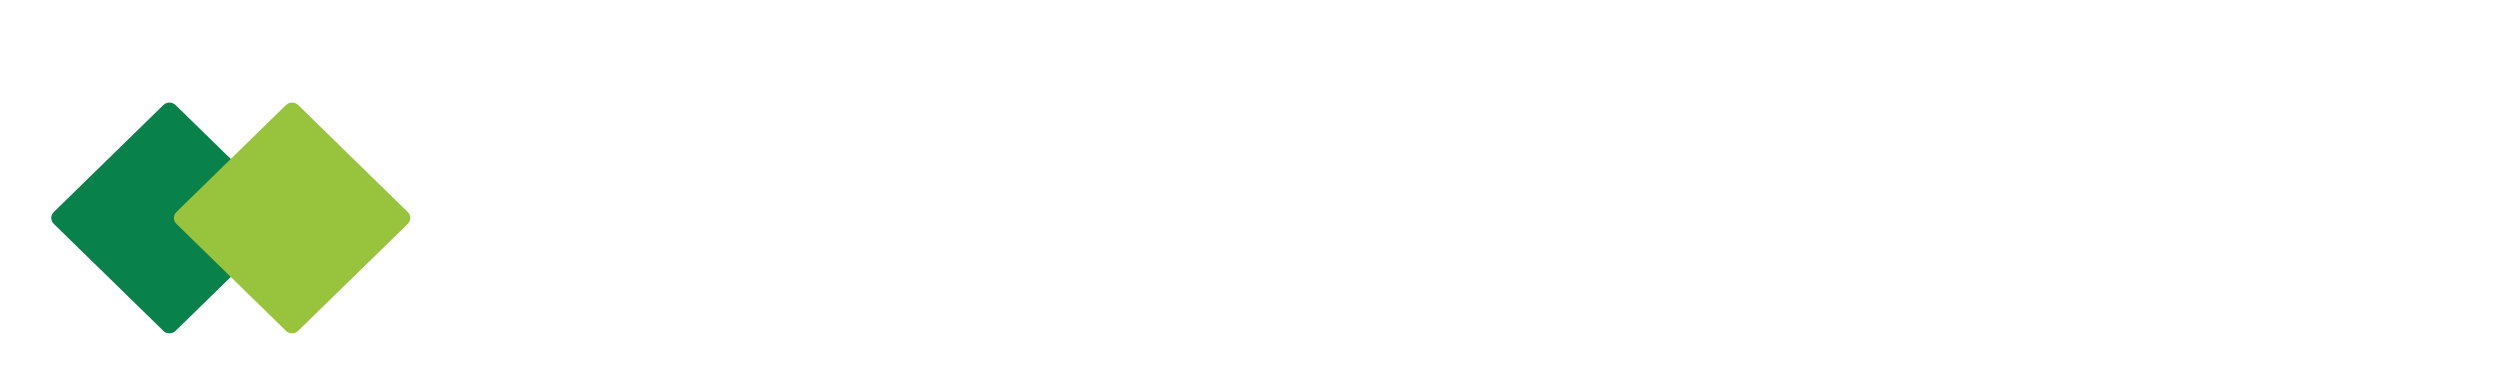 <svg width="195" height="30" viewBox="0 0 195 30" fill="none" xmlns="http://www.w3.org/2000/svg">
<g filter="url(#filter0_d_6535_6934)">
<path d="M4.197 13.464C3.934 13.208 3.934 12.792 4.197 12.536L12.743 4.192C13.005 3.936 13.43 3.936 13.692 4.192L22.238 12.536C22.5 12.792 22.5 13.208 22.238 13.464L13.692 21.808C13.43 22.064 13.005 22.064 12.743 21.808L4.197 13.464Z" fill="#09814A"/>
<path d="M13.762 13.464C13.5 13.208 13.5 12.792 13.762 12.536L22.308 4.192C22.57 3.936 22.995 3.936 23.257 4.192L31.803 12.536C32.066 12.792 32.066 13.208 31.803 13.464L23.257 21.808C22.995 22.064 22.57 22.064 22.308 21.808L13.762 13.464Z" fill="#98C43D"/>
</g>
<path d="M37.38 6.72H40.52V21H37.38V6.72ZM42.978 10.66H45.678V12.1H45.738C46.098 11.5 46.565 11.067 47.138 10.8C47.712 10.52 48.298 10.38 48.898 10.38C49.658 10.38 50.278 10.487 50.758 10.7C51.252 10.9 51.638 11.187 51.918 11.56C52.198 11.92 52.392 12.367 52.498 12.9C52.618 13.42 52.678 14 52.678 14.64V21H49.838V15.16C49.838 14.307 49.705 13.673 49.438 13.26C49.172 12.833 48.698 12.62 48.018 12.62C47.245 12.62 46.685 12.853 46.338 13.32C45.992 13.773 45.818 14.527 45.818 15.58V21H42.978V10.66ZM61.874 14.3C61.687 13.113 60.987 12.52 59.774 12.52C59.321 12.52 58.941 12.627 58.634 12.84C58.327 13.04 58.074 13.307 57.874 13.64C57.687 13.96 57.554 14.32 57.474 14.72C57.394 15.107 57.354 15.493 57.354 15.88C57.354 16.253 57.394 16.633 57.474 17.02C57.554 17.407 57.681 17.76 57.854 18.08C58.041 18.387 58.287 18.64 58.594 18.84C58.901 19.04 59.274 19.14 59.714 19.14C60.394 19.14 60.914 18.953 61.274 18.58C61.647 18.193 61.881 17.68 61.974 17.04H64.714C64.527 18.413 63.994 19.46 63.114 20.18C62.234 20.9 61.107 21.26 59.734 21.26C58.961 21.26 58.247 21.133 57.594 20.88C56.954 20.613 56.407 20.247 55.954 19.78C55.501 19.313 55.147 18.76 54.894 18.12C54.641 17.467 54.514 16.753 54.514 15.98C54.514 15.18 54.627 14.44 54.854 13.76C55.094 13.067 55.441 12.473 55.894 11.98C56.347 11.473 56.901 11.08 57.554 10.8C58.207 10.52 58.954 10.38 59.794 10.38C60.407 10.38 60.994 10.46 61.554 10.62C62.127 10.78 62.634 11.027 63.074 11.36C63.527 11.68 63.894 12.087 64.174 12.58C64.454 13.06 64.614 13.633 64.654 14.3H61.874ZM68.838 15.84C68.838 16.253 68.878 16.66 68.958 17.06C69.038 17.447 69.172 17.8 69.358 18.12C69.558 18.427 69.818 18.673 70.138 18.86C70.458 19.047 70.858 19.14 71.338 19.14C71.818 19.14 72.218 19.047 72.538 18.86C72.872 18.673 73.132 18.427 73.318 18.12C73.518 17.8 73.658 17.447 73.738 17.06C73.818 16.66 73.858 16.253 73.858 15.84C73.858 15.427 73.818 15.02 73.738 14.62C73.658 14.22 73.518 13.867 73.318 13.56C73.132 13.253 72.872 13.007 72.538 12.82C72.218 12.62 71.818 12.52 71.338 12.52C70.858 12.52 70.458 12.62 70.138 12.82C69.818 13.007 69.558 13.253 69.358 13.56C69.172 13.867 69.038 14.22 68.958 14.62C68.878 15.02 68.838 15.427 68.838 15.84ZM65.998 15.84C65.998 15.013 66.125 14.267 66.378 13.6C66.632 12.92 66.992 12.347 67.458 11.88C67.925 11.4 68.485 11.033 69.138 10.78C69.792 10.513 70.525 10.38 71.338 10.38C72.152 10.38 72.885 10.513 73.538 10.78C74.205 11.033 74.772 11.4 75.238 11.88C75.705 12.347 76.065 12.92 76.318 13.6C76.572 14.267 76.698 15.013 76.698 15.84C76.698 16.667 76.572 17.413 76.318 18.08C76.065 18.747 75.705 19.32 75.238 19.8C74.772 20.267 74.205 20.627 73.538 20.88C72.885 21.133 72.152 21.26 71.338 21.26C70.525 21.26 69.792 21.133 69.138 20.88C68.485 20.627 67.925 20.267 67.458 19.8C66.992 19.32 66.632 18.747 66.378 18.08C66.125 17.413 65.998 16.667 65.998 15.84ZM78.625 10.66H81.305V12.06H81.345C81.718 11.527 82.165 11.113 82.685 10.82C83.218 10.527 83.825 10.38 84.505 10.38C85.158 10.38 85.751 10.507 86.285 10.76C86.832 11.013 87.245 11.46 87.525 12.1C87.832 11.647 88.245 11.247 88.765 10.9C89.298 10.553 89.925 10.38 90.645 10.38C91.192 10.38 91.698 10.447 92.165 10.58C92.632 10.713 93.031 10.927 93.365 11.22C93.698 11.513 93.958 11.9 94.145 12.38C94.332 12.847 94.425 13.413 94.425 14.08V21H91.585V15.14C91.585 14.793 91.572 14.467 91.545 14.16C91.518 13.853 91.445 13.587 91.325 13.36C91.205 13.133 91.025 12.953 90.785 12.82C90.558 12.687 90.245 12.62 89.845 12.62C89.445 12.62 89.118 12.7 88.865 12.86C88.625 13.007 88.431 13.207 88.285 13.46C88.151 13.7 88.058 13.98 88.005 14.3C87.965 14.607 87.945 14.92 87.945 15.24V21H85.105V15.2C85.105 14.893 85.098 14.593 85.085 14.3C85.072 13.993 85.011 13.713 84.905 13.46C84.811 13.207 84.645 13.007 84.405 12.86C84.178 12.7 83.838 12.62 83.385 12.62C83.251 12.62 83.072 12.653 82.845 12.72C82.632 12.773 82.418 12.887 82.205 13.06C82.005 13.22 81.832 13.46 81.685 13.78C81.538 14.087 81.465 14.493 81.465 15V21H78.625V10.66ZM103.63 14.72C103.497 14 103.257 13.453 102.91 13.08C102.577 12.707 102.063 12.52 101.37 12.52C100.917 12.52 100.537 12.6 100.23 12.76C99.936 12.907 99.697 13.093 99.51 13.32C99.337 13.547 99.21 13.787 99.13 14.04C99.063 14.293 99.023 14.52 99.01 14.72H103.63ZM99.01 16.52C99.05 17.44 99.283 18.107 99.71 18.52C100.137 18.933 100.75 19.14 101.55 19.14C102.123 19.14 102.617 19 103.03 18.72C103.443 18.427 103.697 18.12 103.79 17.8H106.29C105.89 19.04 105.277 19.927 104.45 20.46C103.623 20.993 102.623 21.26 101.45 21.26C100.637 21.26 99.903 21.133 99.25 20.88C98.597 20.613 98.043 20.24 97.59 19.76C97.136 19.28 96.783 18.707 96.53 18.04C96.29 17.373 96.17 16.64 96.17 15.84C96.17 15.067 96.296 14.347 96.55 13.68C96.803 13.013 97.163 12.44 97.63 11.96C98.097 11.467 98.65 11.08 99.29 10.8C99.943 10.52 100.663 10.38 101.45 10.38C102.33 10.38 103.097 10.553 103.75 10.9C104.403 11.233 104.937 11.687 105.35 12.26C105.777 12.833 106.083 13.487 106.27 14.22C106.457 14.953 106.523 15.72 106.47 16.52H99.01ZM117.621 15.48H121.321L119.521 10.24H119.481L117.621 15.48ZM117.921 6.72H121.141L126.481 21H123.221L122.141 17.82H116.801L115.681 21H112.521L117.921 6.72ZM127.412 10.66H130.112V12.1H130.172C130.532 11.5 130.999 11.067 131.572 10.8C132.145 10.52 132.732 10.38 133.332 10.38C134.092 10.38 134.712 10.487 135.192 10.7C135.685 10.9 136.072 11.187 136.352 11.56C136.632 11.92 136.825 12.367 136.932 12.9C137.052 13.42 137.112 14 137.112 14.64V21H134.272V15.16C134.272 14.307 134.139 13.673 133.872 13.26C133.605 12.833 133.132 12.62 132.452 12.62C131.679 12.62 131.119 12.853 130.772 13.32C130.425 13.773 130.252 14.527 130.252 15.58V21H127.412V10.66ZM139.148 13.84C139.188 13.173 139.354 12.62 139.648 12.18C139.941 11.74 140.314 11.387 140.768 11.12C141.221 10.853 141.728 10.667 142.288 10.56C142.861 10.44 143.434 10.38 144.008 10.38C144.528 10.38 145.054 10.42 145.588 10.5C146.121 10.567 146.608 10.707 147.048 10.92C147.488 11.133 147.848 11.433 148.128 11.82C148.408 12.193 148.548 12.693 148.548 13.32V18.7C148.548 19.167 148.574 19.613 148.628 20.04C148.681 20.467 148.774 20.787 148.908 21H146.028C145.974 20.84 145.928 20.68 145.888 20.52C145.861 20.347 145.841 20.173 145.828 20C145.374 20.467 144.841 20.793 144.228 20.98C143.614 21.167 142.988 21.26 142.348 21.26C141.854 21.26 141.394 21.2 140.968 21.08C140.541 20.96 140.168 20.773 139.848 20.52C139.528 20.267 139.274 19.947 139.088 19.56C138.914 19.173 138.828 18.713 138.828 18.18C138.828 17.593 138.928 17.113 139.128 16.74C139.341 16.353 139.608 16.047 139.928 15.82C140.261 15.593 140.634 15.427 141.048 15.32C141.474 15.2 141.901 15.107 142.328 15.04C142.754 14.973 143.174 14.92 143.588 14.88C144.001 14.84 144.368 14.78 144.688 14.7C145.008 14.62 145.261 14.507 145.448 14.36C145.634 14.2 145.721 13.973 145.708 13.68C145.708 13.373 145.654 13.133 145.548 12.96C145.454 12.773 145.321 12.633 145.148 12.54C144.988 12.433 144.794 12.367 144.568 12.34C144.354 12.3 144.121 12.28 143.868 12.28C143.308 12.28 142.868 12.4 142.548 12.64C142.228 12.88 142.041 13.28 141.988 13.84H139.148ZM145.708 15.94C145.588 16.047 145.434 16.133 145.248 16.2C145.074 16.253 144.881 16.3 144.668 16.34C144.468 16.38 144.254 16.413 144.028 16.44C143.801 16.467 143.574 16.5 143.348 16.54C143.134 16.58 142.921 16.633 142.708 16.7C142.508 16.767 142.328 16.86 142.168 16.98C142.021 17.087 141.901 17.227 141.808 17.4C141.714 17.573 141.668 17.793 141.668 18.06C141.668 18.313 141.714 18.527 141.808 18.7C141.901 18.873 142.028 19.013 142.188 19.12C142.348 19.213 142.534 19.28 142.748 19.32C142.961 19.36 143.181 19.38 143.408 19.38C143.968 19.38 144.401 19.287 144.708 19.1C145.014 18.913 145.241 18.693 145.388 18.44C145.534 18.173 145.621 17.907 145.648 17.64C145.688 17.373 145.708 17.16 145.708 17V15.94ZM150.832 6.72H153.672V21H150.832V6.72ZM161.008 22.28C160.701 23.12 160.275 23.72 159.728 24.08C159.181 24.44 158.421 24.62 157.448 24.62C157.155 24.62 156.861 24.607 156.568 24.58C156.288 24.567 156.001 24.547 155.708 24.52V22.18C155.975 22.207 156.248 22.233 156.528 22.26C156.808 22.287 157.088 22.293 157.368 22.28C157.741 22.24 158.015 22.093 158.188 21.84C158.375 21.587 158.468 21.307 158.468 21C158.468 20.773 158.428 20.56 158.348 20.36L154.728 10.66H157.748L160.088 17.74H160.128L162.388 10.66H165.328L161.008 22.28ZM165.639 18.86L171.019 12.8H166.039V10.66H174.759V12.8L169.379 18.86H175.139V21H165.639V18.86ZM183.61 14.72C183.477 14 183.237 13.453 182.89 13.08C182.557 12.707 182.044 12.52 181.35 12.52C180.897 12.52 180.517 12.6 180.21 12.76C179.917 12.907 179.677 13.093 179.49 13.32C179.317 13.547 179.19 13.787 179.11 14.04C179.044 14.293 179.004 14.52 178.99 14.72H183.61ZM178.99 16.52C179.03 17.44 179.264 18.107 179.69 18.52C180.117 18.933 180.73 19.14 181.53 19.14C182.104 19.14 182.597 19 183.01 18.72C183.424 18.427 183.677 18.12 183.77 17.8H186.27C185.87 19.04 185.257 19.927 184.43 20.46C183.604 20.993 182.604 21.26 181.43 21.26C180.617 21.26 179.884 21.133 179.23 20.88C178.577 20.613 178.024 20.24 177.57 19.76C177.117 19.28 176.764 18.707 176.51 18.04C176.27 17.373 176.15 16.64 176.15 15.84C176.15 15.067 176.277 14.347 176.53 13.68C176.784 13.013 177.144 12.44 177.61 11.96C178.077 11.467 178.63 11.08 179.27 10.8C179.924 10.52 180.644 10.38 181.43 10.38C182.31 10.38 183.077 10.553 183.73 10.9C184.384 11.233 184.917 11.687 185.33 12.26C185.757 12.833 186.064 13.487 186.25 14.22C186.437 14.953 186.504 15.72 186.45 16.52H178.99ZM188.135 10.66H190.835V12.58H190.875C191.008 12.26 191.188 11.967 191.415 11.7C191.641 11.42 191.901 11.187 192.195 11C192.488 10.8 192.801 10.647 193.135 10.54C193.468 10.433 193.815 10.38 194.175 10.38C194.361 10.38 194.568 10.413 194.795 10.48V13.12C194.661 13.093 194.501 13.073 194.315 13.06C194.128 13.033 193.948 13.02 193.775 13.02C193.255 13.02 192.815 13.107 192.455 13.28C192.095 13.453 191.801 13.693 191.575 14C191.361 14.293 191.208 14.64 191.115 15.04C191.021 15.44 190.975 15.873 190.975 16.34V21H188.135V10.66Z" fill="white"/>
<defs>
<filter id="filter0_d_6535_6934" x="0" y="4" width="36" height="26" filterUnits="userSpaceOnUse" color-interpolation-filters="sRGB">
<feFlood flood-opacity="0" result="BackgroundImageFix"/>
<feColorMatrix in="SourceAlpha" type="matrix" values="0 0 0 0 0 0 0 0 0 0 0 0 0 0 0 0 0 0 127 0" result="hardAlpha"/>
<feOffset dy="4"/>
<feGaussianBlur stdDeviation="2"/>
<feComposite in2="hardAlpha" operator="out"/>
<feColorMatrix type="matrix" values="0 0 0 0 0 0 0 0 0 0 0 0 0 0 0 0 0 0 0.25 0"/>
<feBlend mode="normal" in2="BackgroundImageFix" result="effect1_dropShadow_6535_6934"/>
<feBlend mode="normal" in="SourceGraphic" in2="effect1_dropShadow_6535_6934" result="shape"/>
</filter>
</defs>
</svg>
